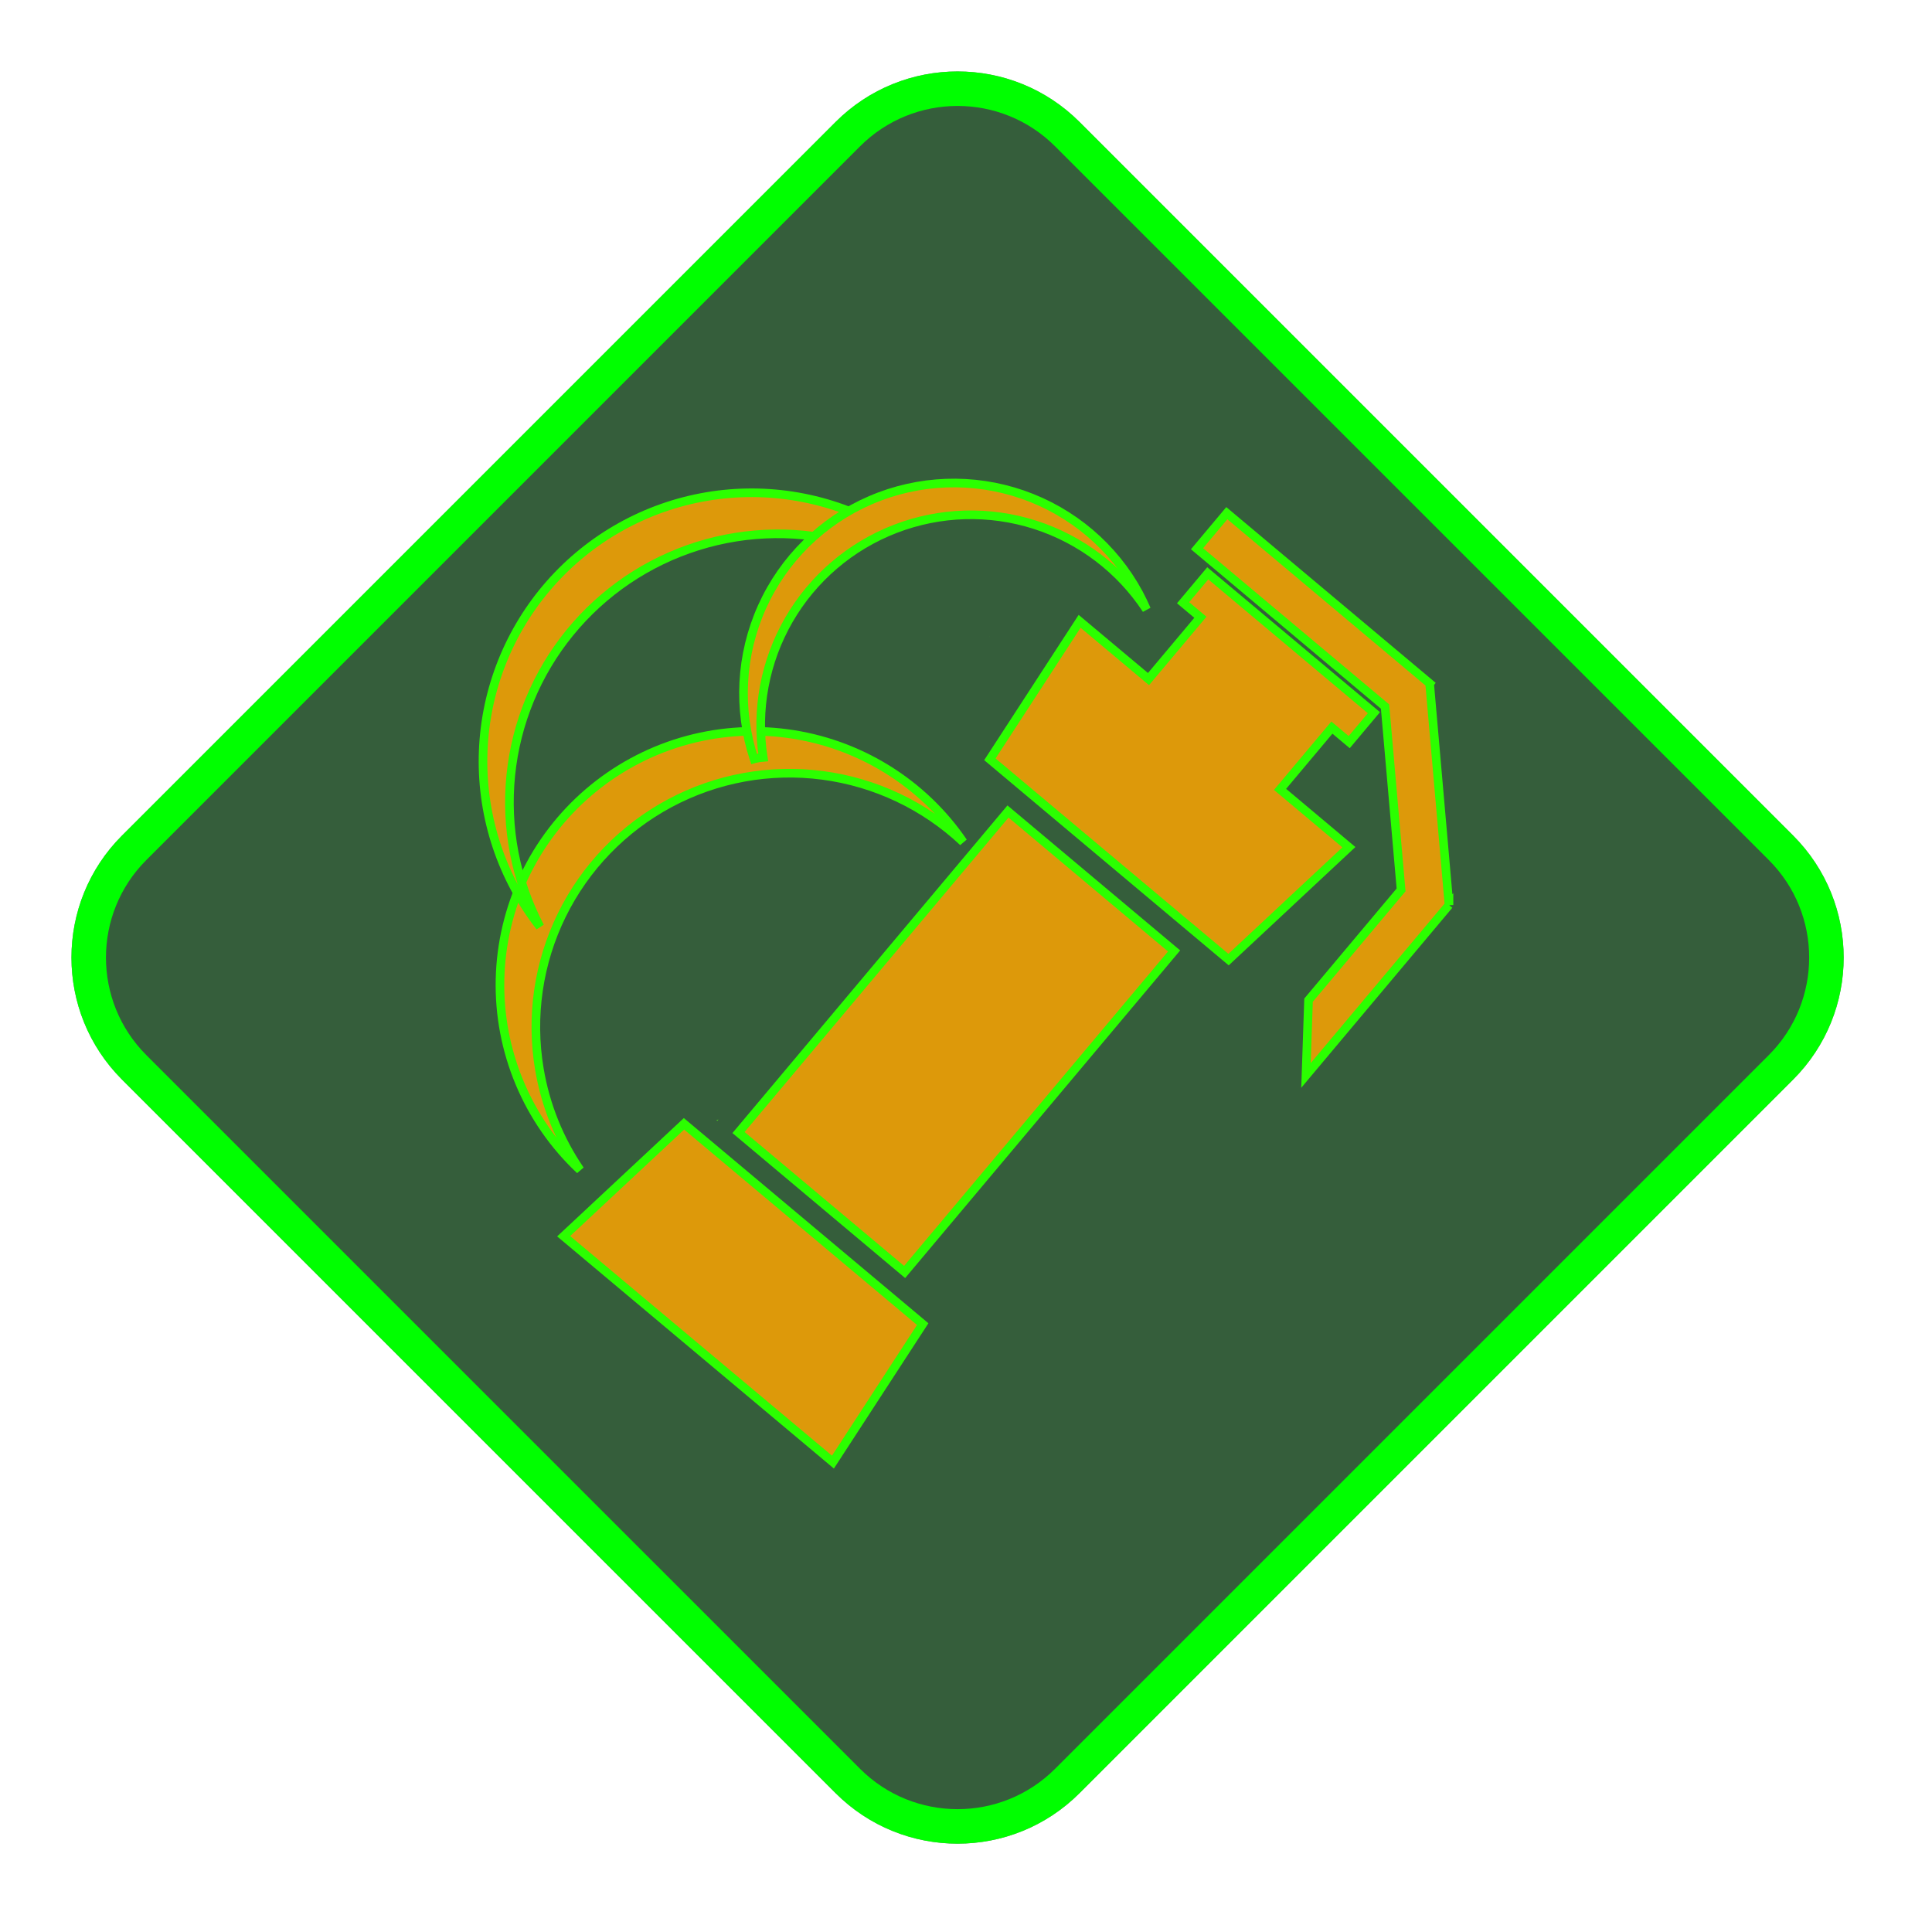 <?xml version="1.0" encoding="UTF-8" standalone="no"?>
<svg
   width="112"
   height="112"
   viewBox="0 0 112 112"
   fill="none"
   version="1.1"
   id="svg45"
   sodipodi:docname="smoke.svg"
   inkscape:version="1.2.2 (732a01da63, 2022-12-09)"
   xmlns:inkscape="http://www.inkscape.org/namespaces/inkscape"
   xmlns:sodipodi="http://sodipodi.sourceforge.net/DTD/sodipodi-0.dtd"
   xmlns="http://www.w3.org/2000/svg"
   xmlns:svg="http://www.w3.org/2000/svg">
  <sodipodi:namedview
     id="namedview47"
     pagecolor="#ffffff"
     bordercolor="#000000"
     borderopacity="0.25"
     inkscape:showpageshadow="2"
     inkscape:pageopacity="0.0"
     inkscape:pagecheckerboard="0"
     inkscape:deskcolor="#d1d1d1"
     showgrid="false"
     inkscape:zoom="11.073797"
     inkscape:cx="53.549835"
     inkscape:cy="51.292253"
     inkscape:window-width="1920"
     inkscape:window-height="1057"
     inkscape:window-x="-8"
     inkscape:window-y="-8"
     inkscape:window-maximized="1"
     inkscape:current-layer="svg45" />
  <path
     opacity="0.498"
     d="M103.951 48.44L62.582 7.071C58.677 3.166 52.345 3.166 48.44 7.071L7.071 48.44C3.166 52.345 3.166 58.676 7.071 62.582L48.44 103.95C52.345 107.856 58.677 107.856 62.582 103.95L103.951 62.582C107.856 58.676 107.856 52.345 103.951 48.44Z"
     fill="black"
     id="path2" />
  <g
     filter="url(#filter0_d_154_460)"
     id="g6"
     style="fill-opacity:1;fill:#355e3b;stroke:#00ff00;stroke-opacity:1;filter:url(#filter0_d_154_460)">
    <path
       d="M61.875 7.778L103.244 49.147C106.758 52.661 106.758 58.36 103.244 61.875L61.875 103.243C58.36 106.758 52.662 106.758 49.147 103.243L7.778 61.875C4.264 58.36 4.264 52.661 7.778 49.147L49.147 7.778C52.662 4.263 58.36 4.263 61.875 7.778Z"
       stroke="#50D91D"
       stroke-width="2"
       id="path4"
       style="fill-opacity:1;fill:#355e3b;stroke:#00ff00;stroke-opacity:1" />
  </g>
  <path
     d="M84 52.465L82.878 39.632L82.885 39.623L71.12 29.749L69.391 31.81L80.293 40.96L81.222 51.588L75.857 57.981L75.709 62.344L84 52.464V52.465Z"
     fill="#50D91D"
     id="path8"
     style="fill:#dd990a;fill-opacity:1;stroke:#2bff00;stroke-opacity:1;stroke-width:0.5;stroke-dasharray:none" />
  <path
     d="M77.211 42.18L78.215 43.022L79.647 41.316L70.015 33.236L68.584 34.941L69.588 35.783L66.58 39.367L62.586 36.018L57.384 44.017L59.486 45.782L69.117 53.864L71.221 55.629L78.197 49.113L74.205 45.761L77.211 42.18Z"
     fill="#50D91D"
     id="path10"
     style="fill:#dd990a;fill-opacity:1;stroke:#2bff00;stroke-opacity:1;stroke-width:0.5;stroke-dasharray:none" />
  <path
     d="M58.434 47.043L42.812 65.654L52.442 73.738L68.064 55.127L58.434 47.043Z"
     fill="#50D91D"
     id="path12"
     style="fill:#dd990a;fill-opacity:1;stroke:#2bff00;stroke-opacity:1;stroke-width:0.5;stroke-dasharray:none" />
  <path
     d="M39.651 65.149L32.675 71.665L48.286 84.76L53.491 76.76L39.651 65.149Z"
     fill="#50D91D"
     id="path14"
     style="fill:#dd990a;fill-opacity:1;stroke:#2bff00;stroke-opacity:1;stroke-width:0.5;stroke-dasharray:none" />
  <path
     d="M41.532 64.932L41.585 64.976L41.648 64.901L41.532 64.932Z"
     fill="#50D91D"
     id="path16" />
  <path
     d="M31.267 61.969C30.756 58.934 31.211 55.814 32.567 53.051C33.923 50.287 36.112 48.019 38.826 46.566C41.539 45.112 44.641 44.547 47.692 44.95C50.744 45.353 53.593 46.703 55.836 48.81C54.671 47.104 53.16 45.661 51.4 44.578C49.641 43.495 47.672 42.794 45.624 42.522C43.575 42.25 41.493 42.413 39.511 43C37.53 43.587 35.695 44.586 34.125 45.929C32.555 47.273 31.287 48.933 30.401 50.8C29.516 52.667 29.034 54.7 28.987 56.766C28.94 58.832 29.329 60.885 30.129 62.79C30.928 64.696 32.12 66.411 33.627 67.825C32.424 66.068 31.619 64.07 31.267 61.969V61.969Z"
     fill="#50D91D"
     id="path18"
     style="fill:#dd990a;fill-opacity:1;stroke:#2bff00;stroke-opacity:1;stroke-width:0.5;stroke-dasharray:none" />
  <path
     d="M57.35 36.9L57.369 36.924L57.353 36.895L57.35 36.9Z"
     fill="#50D91D"
     id="path20" />
  <path
     d="M50.946 30.425C47.799 28.732 44.165 28.173 40.654 28.842C37.144 29.512 33.97 31.368 31.666 34.1C29.363 36.832 28.069 40.274 28.003 43.847C27.936 47.42 29.101 50.907 31.302 53.723C29.891 51.023 29.303 47.969 29.611 44.938C29.919 41.908 31.11 39.034 33.036 36.673C34.961 34.313 37.537 32.569 40.444 31.658C43.351 30.747 46.461 30.709 49.39 31.549C49.83 31.077 50.359 30.695 50.946 30.425V30.425Z"
     fill="#50D91D"
     id="path22"
     style="fill:#dd990a;fill-opacity:1;stroke:#2bff00;stroke-opacity:1;stroke-width:0.5;stroke-dasharray:none" />
  <path
     d="M66.011 34.388C64.562 31.71 62.163 29.671 59.286 28.673C56.409 27.675 53.263 27.79 50.467 28.995C47.67 30.2 45.426 32.408 44.176 35.184C42.926 37.961 42.76 41.105 43.711 43.997L43.748 43.986C43.91 43.944 44.076 43.917 44.243 43.904C43.815 41.154 44.341 38.34 45.734 35.93C47.127 33.521 49.303 31.661 51.899 30.659C54.496 29.658 57.358 29.575 60.008 30.425C62.658 31.276 64.937 33.008 66.466 35.333C66.328 35.013 66.178 34.699 66.011 34.388Z"
     fill="#50D91D"
     id="path24"
     style="fill:#dd990a;fill-opacity:1;stroke:#2bff00;stroke-opacity:1;stroke-width:0.5;stroke-dasharray:none" />
  <defs
     id="defs43">
    <filter
       id="filter0_d_154_460"
       x="0.142"
       y="0.142"
       width="110.737"
       height="110.737"
       filterUnits="userSpaceOnUse"
       color-interpolation-filters="sRGB">
      <feFlood
         flood-opacity="0"
         result="BackgroundImageFix"
         id="feFlood26" />
      <feColorMatrix
         in="SourceAlpha"
         type="matrix"
         values="0 0 0 0 0 0 0 0 0 0 0 0 0 0 0 0 0 0 127 0"
         result="hardAlpha"
         id="feColorMatrix28" />
      <feOffset
         id="feOffset30" />
      <feGaussianBlur
         stdDeviation="0.003"
         id="feGaussianBlur32" />
      <feComposite
         in2="hardAlpha"
         operator="out"
         id="feComposite34" />
      <feColorMatrix
         type="matrix"
         values="0 0 0 0 0.298 0 0 0 0 0.91 0 0 0 0 0.067 0 0 0 0.5 0"
         id="feColorMatrix36" />
      <feBlend
         mode="normal"
         in2="BackgroundImageFix"
         result="effect1_dropShadow_154_460"
         id="feBlend38" />
      <feBlend
         mode="normal"
         in="SourceGraphic"
         in2="effect1_dropShadow_154_460"
         result="shape"
         id="feBlend40" />
    </filter>
  </defs>
</svg>
